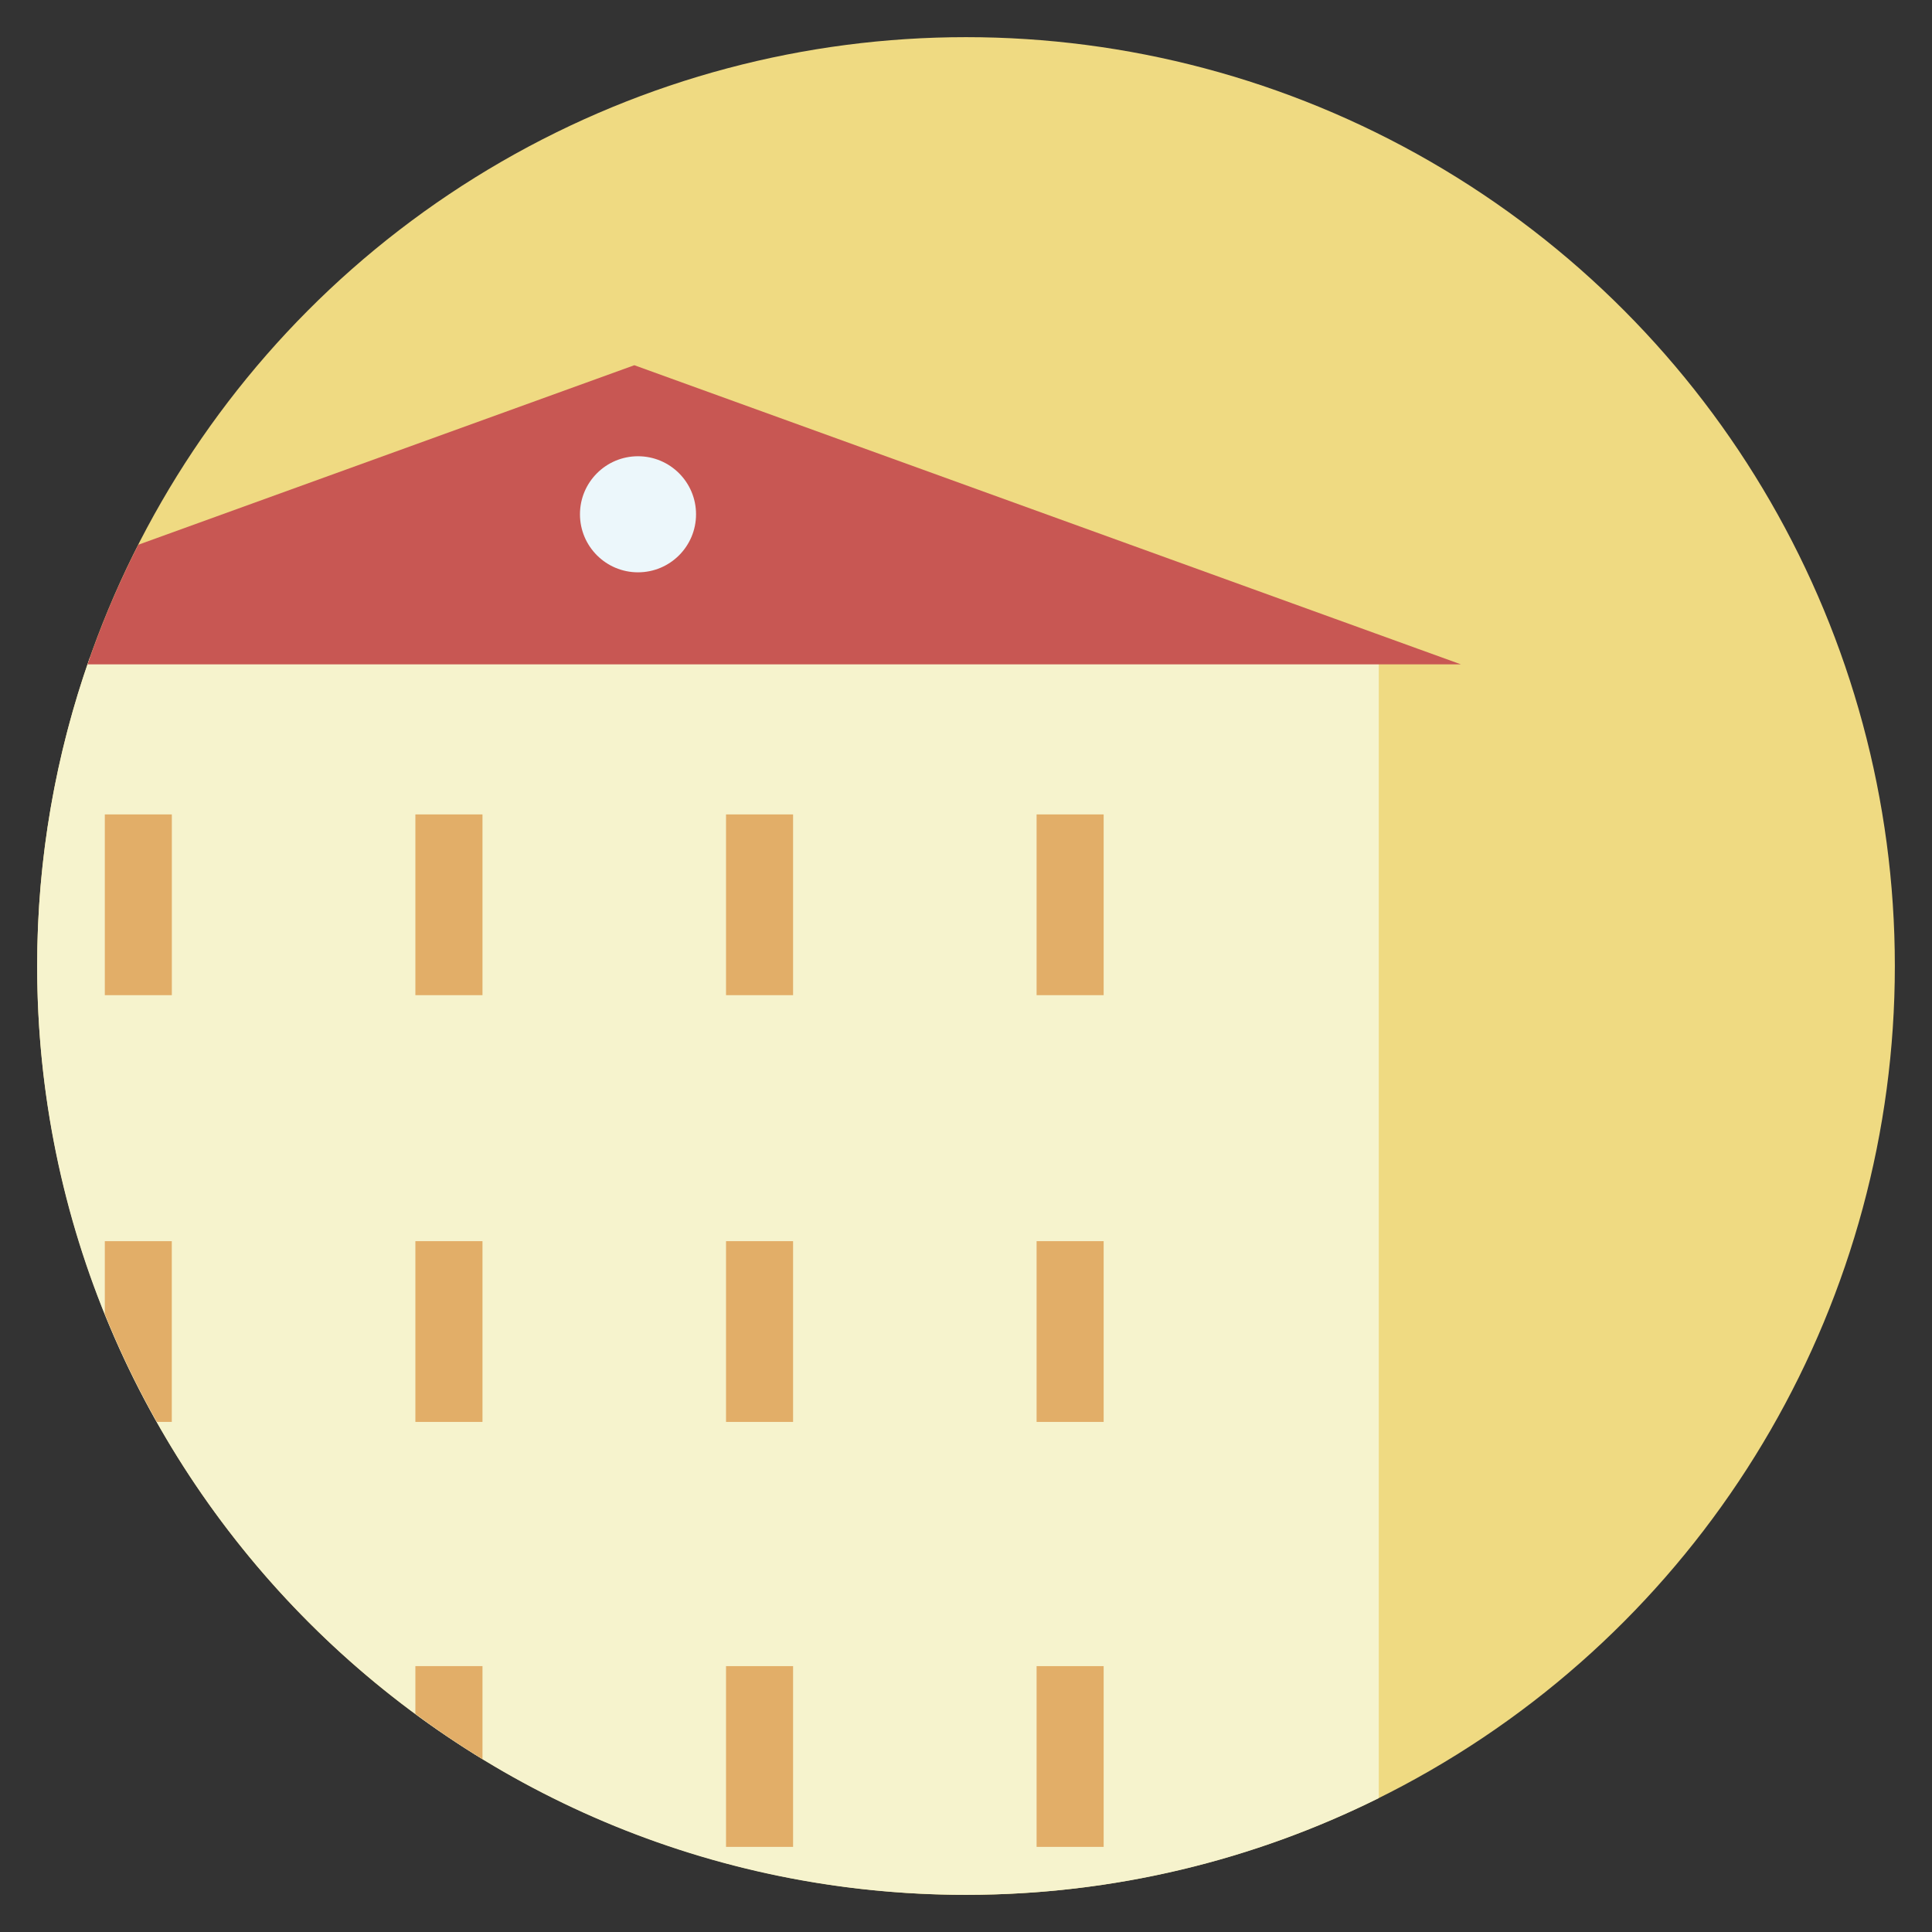 <?xml version="1.0" encoding="utf-8"?>
<!-- Generator: Adobe Illustrator 16.0.0, SVG Export Plug-In . SVG Version: 6.00 Build 0)  -->
<!DOCTYPE svg PUBLIC "-//W3C//DTD SVG 1.1//EN" "http://www.w3.org/Graphics/SVG/1.1/DTD/svg11.dtd">
<svg version="1.1" id="Layer_1" xmlns="http://www.w3.org/2000/svg" xmlns:xlink="http://www.w3.org/1999/xlink" x="0px" y="0px"
	 width="52px" height="52px" viewBox="0 0 52 52" enable-background="new 0 0 52 52" xml:space="preserve">
<rect x="0" y="0" width="52" height="52" fill="#333333" stroke="none"/>
<g>
	<circle fill="#EFDA82" cx="26" cy="26" r="25"/>
	<g>
		<path fill="#F6F3CD" d="M2.419,17.694C1.503,20.293,1,23.087,1,26c0,13.807,11.192,25,25,25c3.992,0,7.763-0.939,11.11-2.604
			V17.694H2.419z"/>
	</g>
	<rect x="2.821" y="21.92" fill="#E2AE68" width="1.804" height="4.865"/>
	<rect x="11.18" y="21.92" fill="#E2AE68" width="1.806" height="4.865"/>
	<rect x="19.541" y="21.92" fill="#E2AE68" width="1.805" height="4.865"/>
	<rect x="27.9" y="21.92" fill="#E2AE68" width="1.805" height="4.865"/>
	<rect x="11.18" y="33.406" fill="#E2AE68" width="1.806" height="4.865"/>
	<rect x="19.541" y="33.406" fill="#E2AE68" width="1.805" height="4.865"/>
	<rect x="27.9" y="33.406" fill="#E2AE68" width="1.805" height="4.865"/>
	<g>
		<path fill="#E2AE68" d="M4.625,33.406H2.821v1.961c0.405,1.002,0.873,1.971,1.4,2.904h0.403V33.406z"/>
		<path fill="#E2AE68" d="M11.18,44.844v1.287c0.583,0.432,1.185,0.838,1.806,1.217v-2.504H11.18z"/>
	</g>
	<rect x="19.541" y="44.844" fill="#E2AE68" width="1.805" height="4.865"/>
	<rect x="27.9" y="44.844" fill="#E2AE68" width="1.805" height="4.865"/>
	<g>
		<path fill="#C85753" d="M17.073,9.83L3.722,14.662c-0.527,1.033-0.984,2.107-1.365,3.219h36.963L17.073,9.83z"/>
	</g>
	<circle fill="#ECF7FB" cx="17.172" cy="13.842" r="1.562"/>
</g>
</svg>
